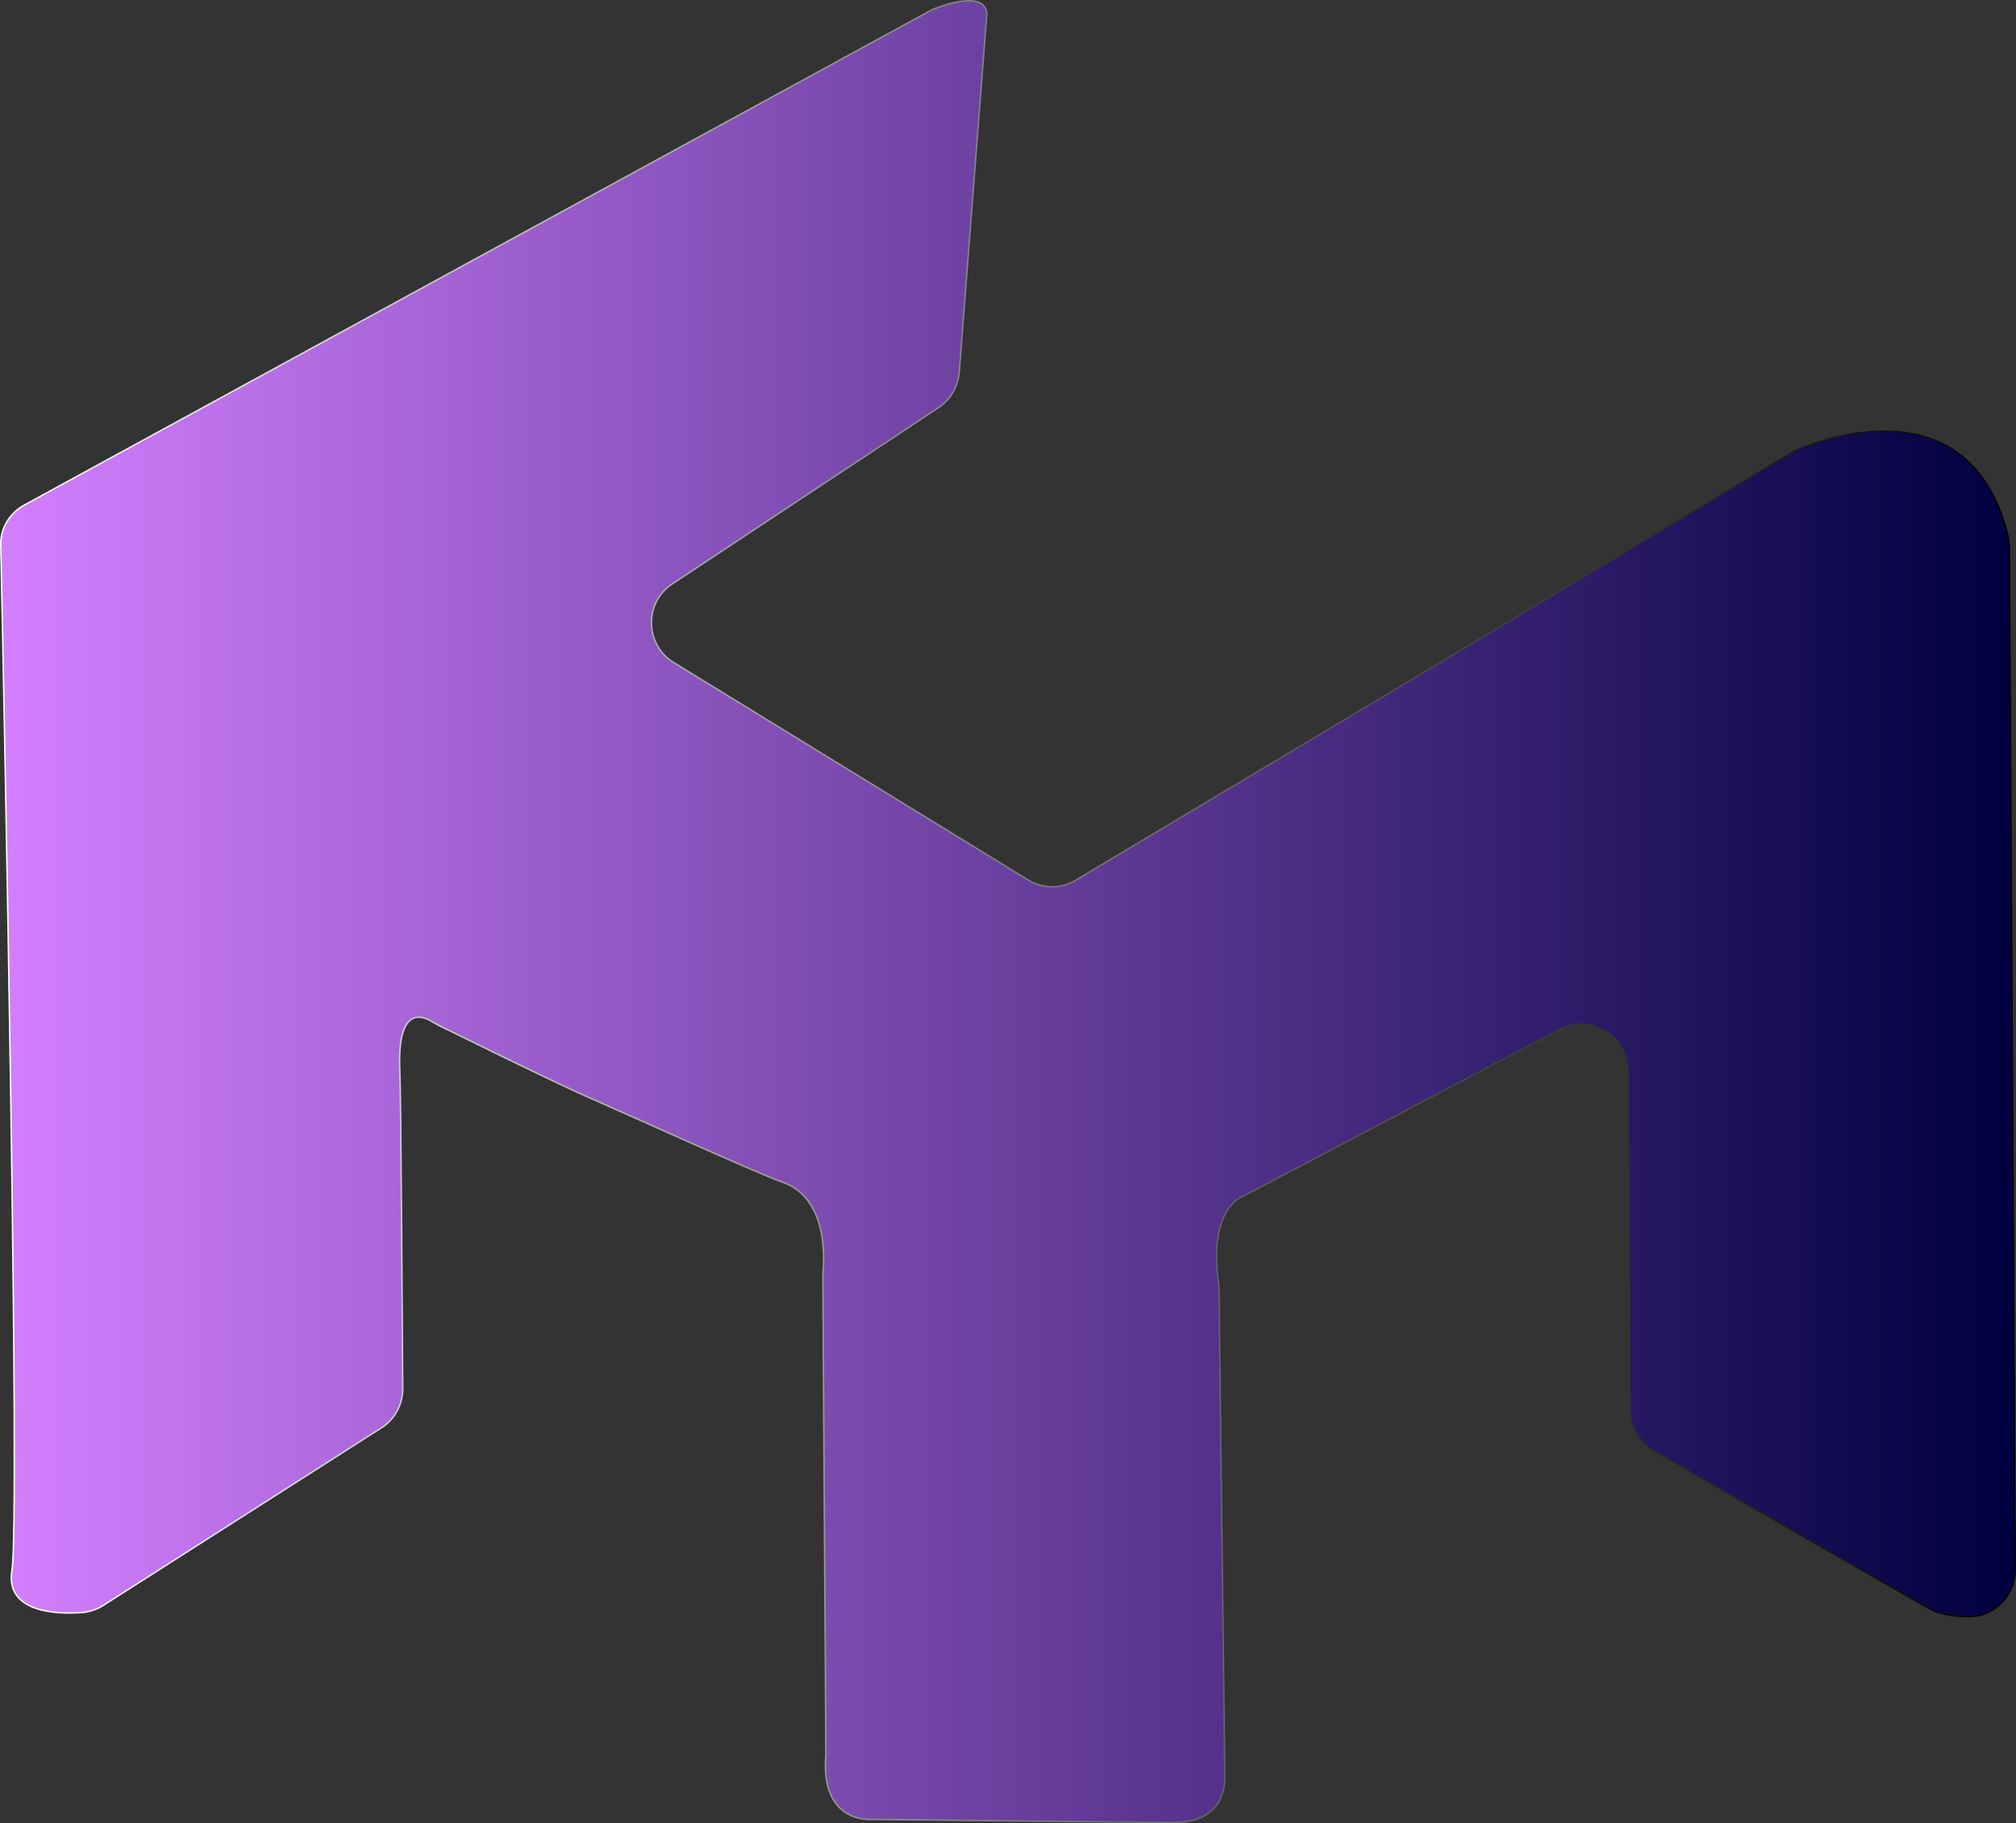 <svg xmlns="http://www.w3.org/2000/svg" xmlns:xlink="http://www.w3.org/1999/xlink" version="1.1" id="Layer_1" x="0px" y="0px" style="enable-background:new 0 0 960 560;" xml:space="preserve" viewBox="290.06 49.74 343.07 310.28">
<rect x="290.06" y="49.74" width="343.07" height="310.28" fill="#333333" stroke="none"/>
<style type="text/css">
	
		.st0{fill:url(#SVGID_1_);stroke:url(#SVGID_00000165923824848413501870000018194975865169499832_);stroke-width:0.25;stroke-miterlimit:10;}
	.st1{fill:url(#SVGID_00000126295402960669034150000007702487168502148790_);stroke:#F7931E;stroke-width:3;stroke-miterlimit:10;}
</style>
<linearGradient id="SVGID_1_" gradientUnits="userSpaceOnUse" x1="290.099" y1="355.069" x2="632.983" y2="355.069" gradientTransform="matrix(1 0 0 -1 0 560)">
	<stop offset="0" style="stop-color:#D37FFF"/>
	<stop offset="1" style="stop-color:#00003F"/>
</linearGradient>
<linearGradient id="SVGID_00000134957712271578984580000006526762801574572423_" gradientUnits="userSpaceOnUse" x1="289.974" y1="355.069" x2="633.108" y2="355.069" gradientTransform="matrix(1 0 0 -1 0 560)">
	<stop offset="0" style="stop-color:#FFFFFF"/>
	<stop offset="1" style="stop-color:#000000"/>
</linearGradient>
<path style="fill:url(#SVGID_1_);stroke:url(#SVGID_00000134957712271578984580000006526762801574572423_);stroke-width:0.25;stroke-miterlimit:10;" d="  M294.2,135.7l153.9-84c0.3-0.1,0.5-0.3,0.8-0.4c1.8-0.7,8.6-3.2,9.1,0.7l-4.7,61.1c-0.2,2.4-1.5,4.7-3.5,6l-45.3,30  c-4.9,3.2-4.7,10.4,0.2,13.4l60.3,37c2.5,1.5,5.7,1.6,8.2,0l121.9-72.8c0.3-0.2,0.6-0.4,1-0.5c4.1-1.7,29.4-11.2,35.7,14.9  c0.1,0.6,0.2,1.2,0.2,1.8l1,174c0,4.3-3.4,7.9-7.7,8c-1.4,0-3.1-0.1-5-0.6c-0.8-0.2-1.5-0.5-2.2-0.9l-46.6-26.7c-2.5-1.4-4-4-4-6.8  l-0.4-57.9c0-6-6.4-9.8-11.7-7l-53.9,28.4c0,0-5.8,1.9-4.1,14.5c0,0.3,0.1,0.7,0.1,1l1,83.4c0,1.5-0.4,3.1-1.2,4.4  c-1.1,1.6-3.2,3.2-7.2,3.2c-8,0-51.5-0.5-51.5-0.5s-9,1-8-11c0-5.7-0.5-74.4-0.5-81c0-0.3,0-0.6,0-0.9c0.2-2.2,1-12.9-7-15.6  c-3.6-1.2-27.4-12-32-14c-6.3-2.7-23.2-11.1-26.5-12.7c-0.3-0.2-0.6-0.3-0.9-0.5c-1.4-0.9-6.1-3.3-5.6,8.3  c0.2,4.4,0.4,41.3,0.5,54.1c0,2.7-1.4,5.3-3.7,6.7L307.6,323c-1.1,0.7-2.4,1.1-3.7,1.2c-4.2,0.3-13,0-11.8-7.2  c1.4-8.9-1.3-146.5-1.9-174.2C290,139.9,291.6,137.1,294.2,135.7z"/>
<linearGradient id="SVGID_00000172425761899243366690000013679956146416310714_" gradientUnits="userSpaceOnUse" x1="460.5" y1="452.5" x2="460.5" y2="452.5">
	<stop offset="0" style="stop-color:#CCE0F4"/>
	<stop offset="6.410000e-02" style="stop-color:#C3DCF2"/>
	<stop offset="0.171" style="stop-color:#A9D2EE"/>
	<stop offset="0.307" style="stop-color:#80C2E7"/>
	<stop offset="0.465" style="stop-color:#47ACDE"/>
	<stop offset="0.567" style="stop-color:#1E9CD7"/>
	<stop offset="0.865" style="stop-color:#0075BE"/>
	<stop offset="0.994" style="stop-color:#005B97"/>
</linearGradient>
<path style="fill:url(#SVGID_00000172425761899243366690000013679956146416310714_);stroke:#F7931E;stroke-width:3;stroke-miterlimit:10;" d="  M460.5,452.5"/>
</svg>